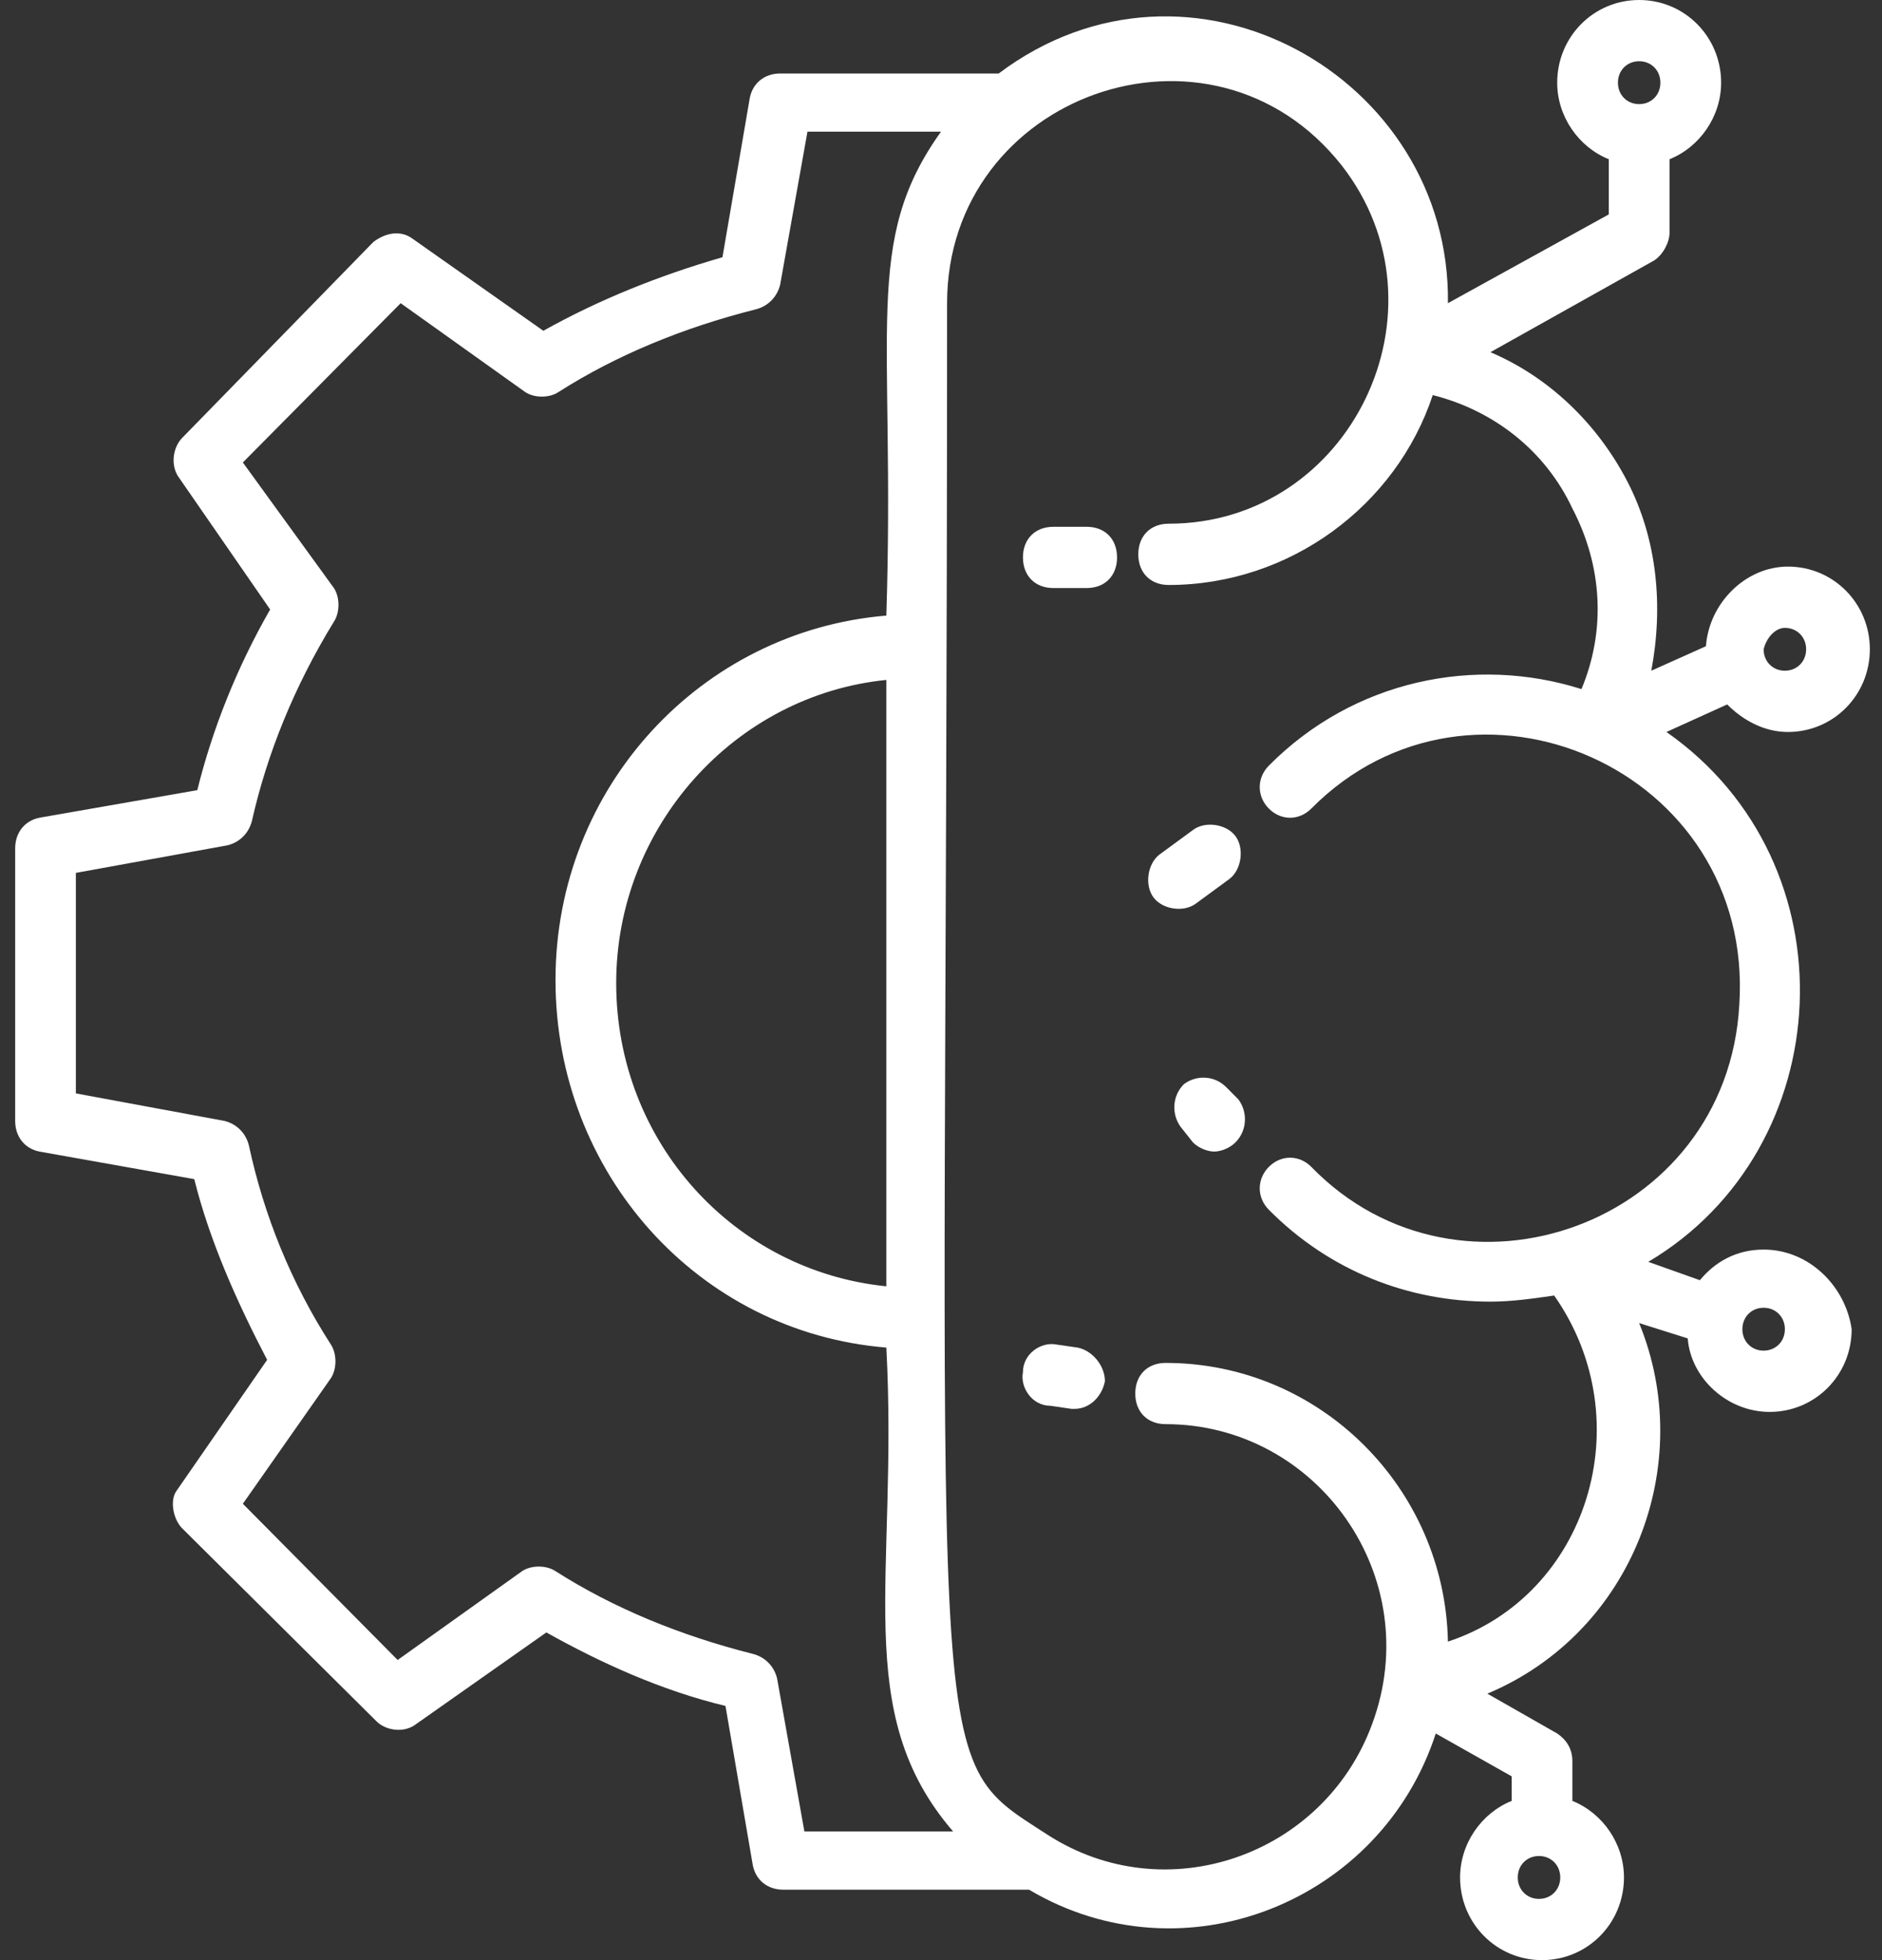 <?xml version="1.0" encoding="UTF-8"?>
<svg width="48px" height="50px" viewBox="0 0 48 50" version="1.1" xmlns="http://www.w3.org/2000/svg" xmlns:xlink="http://www.w3.org/1999/xlink">
    <rect x="0" y="0" width="48" height="50" fill="#333333" stroke="none"/>
    <!-- Generator: Sketch 56.2 (81672) - https://sketch.com -->
    <title>Cognitive application</title>
    <desc>Created with Sketch.</desc>
    <g id="Page-1" stroke="none" stroke-width="1" fill="none" fill-rule="evenodd">
        <g id="Desktop-HD" transform="translate(-986, -401)">
            <g id="Cognitive-application" transform="translate(979, 396)">
                <rect id="Rectangle-Copy" x="0" y="0" width="60" height="60"></rect>
                <g id="noun_Machine-Learning_1870451" transform="translate(7, 5)" fill="#FFFFFF" fill-rule="nonzero">
                    <g id="Group">
                        <path d="M27.484,34.375 L26.942,34.297 C26.555,34.219 26.09,34.531 26.09,35 C26.013,35.391 26.323,35.859 26.787,35.859 L27.329,35.938 C27.329,35.938 27.406,35.938 27.406,35.938 C27.794,35.938 28.103,35.625 28.181,35.234 C28.181,34.844 27.871,34.453 27.484,34.375 Z" id="Path"></path>
                        <path d="M31.277,27.734 C30.968,27.422 30.503,27.422 30.194,27.656 C29.884,27.969 29.884,28.438 30.116,28.75 L30.426,29.141 C30.581,29.297 30.813,29.375 30.968,29.375 C31.123,29.375 31.355,29.297 31.51,29.141 C31.819,28.828 31.819,28.359 31.587,28.047 L31.277,27.734 Z" id="Path"></path>
                        <path d="M30.503,23.047 L31.355,22.422 C31.665,22.188 31.742,21.641 31.51,21.328 C31.277,21.016 30.735,20.938 30.426,21.172 L29.574,21.797 C29.265,22.031 29.187,22.578 29.419,22.891 C29.652,23.203 30.194,23.281 30.503,23.047 Z" id="Path"></path>
                        <path d="M27.716,13.438 L26.865,13.438 C26.4,13.438 26.09,13.75 26.09,14.219 C26.09,14.688 26.4,15 26.865,15 L27.716,15 C28.181,15 28.49,14.688 28.49,14.219 C28.49,13.75 28.181,13.438 27.716,13.438 Z" id="Path"></path>
                        <path d="M44.981,31.875 C44.284,31.875 43.742,32.188 43.355,32.656 L42.039,32.188 C46.916,29.297 47.303,22.031 42.503,18.672 L44.052,17.969 C44.439,18.359 44.981,18.672 45.6,18.672 C46.761,18.672 47.69,17.734 47.69,16.562 C47.69,15.391 46.761,14.453 45.6,14.453 C44.516,14.453 43.587,15.391 43.51,16.484 L42.116,17.109 C42.426,15.469 42.271,13.75 41.497,12.266 C40.723,10.781 39.484,9.609 38.013,8.984 L42.194,6.641 C42.426,6.484 42.581,6.172 42.581,5.938 L42.581,4.062 C43.355,3.75 43.897,2.969 43.897,2.109 C43.897,0.938 42.968,0 41.806,0 C40.645,0 39.716,0.938 39.716,2.109 C39.716,2.969 40.258,3.75 41.032,4.062 L41.032,5.469 L36.929,7.734 C37.006,1.953 30.348,-1.797 25.471,1.875 L19.897,1.875 C19.51,1.875 19.2,2.109 19.123,2.5 L18.426,6.562 C16.8,7.031 15.252,7.656 13.858,8.438 L10.529,6.094 C10.219,5.859 9.832,5.938 9.523,6.172 L4.645,11.172 C4.413,11.406 4.335,11.875 4.568,12.188 L6.89,15.547 C6.039,17.031 5.419,18.594 5.032,20.156 L1.006,20.859 C0.619,20.938 0.387,21.25 0.387,21.641 L0.387,28.594 C0.387,28.984 0.619,29.297 1.006,29.375 L4.955,30.078 C5.342,31.641 6.039,33.203 6.813,34.688 L4.49,38.047 C4.335,38.281 4.413,38.75 4.645,38.984 L9.6,43.906 C9.832,44.141 10.297,44.219 10.606,43.984 L13.935,41.641 C15.329,42.422 16.877,43.125 18.503,43.516 L19.2,47.578 C19.277,47.969 19.587,48.203 19.974,48.203 L26.245,48.203 C30.194,50.547 35.226,48.516 36.619,44.219 L38.555,45.312 L38.555,45.938 C37.781,46.25 37.239,47.031 37.239,47.891 C37.239,49.062 38.168,50 39.329,50 C40.49,50 41.419,49.062 41.419,47.891 C41.419,47.031 40.877,46.25 40.103,45.938 L40.103,44.922 C40.103,44.609 39.948,44.375 39.716,44.219 L37.935,43.203 C41.652,41.641 43.277,37.344 41.806,33.75 L43.045,34.141 C43.123,35.156 44.052,36.016 45.135,36.016 C46.297,36.016 47.226,35.078 47.226,33.906 C47.071,32.812 46.142,31.875 44.981,31.875 Z M41.806,1.562 C42.116,1.562 42.348,1.797 42.348,2.109 C42.348,2.422 42.116,2.656 41.806,2.656 C41.497,2.656 41.265,2.422 41.265,2.109 C41.265,1.797 41.497,1.562 41.806,1.562 Z M39.252,48.438 C38.942,48.438 38.71,48.203 38.71,47.891 C38.71,47.578 38.942,47.344 39.252,47.344 C39.561,47.344 39.794,47.578 39.794,47.891 C39.794,48.203 39.561,48.438 39.252,48.438 Z M45.523,16.016 C45.832,16.016 46.065,16.25 46.065,16.562 C46.065,16.875 45.832,17.109 45.523,17.109 C45.213,17.109 44.981,16.875 44.981,16.562 C45.058,16.25 45.29,16.016 45.523,16.016 Z M22.606,32.812 C18.735,32.422 15.716,29.141 15.716,25.078 C15.716,21.094 18.735,17.734 22.606,17.344 L22.606,32.812 L22.606,32.812 Z M20.516,46.719 L19.819,42.812 C19.742,42.5 19.51,42.266 19.2,42.188 C17.342,41.719 15.639,41.016 14.168,40.078 C13.935,39.922 13.548,39.922 13.316,40.078 L10.142,42.344 L6.194,38.359 L8.439,35.156 C8.594,34.922 8.594,34.531 8.439,34.297 C7.432,32.734 6.735,31.016 6.348,29.219 C6.271,28.906 6.039,28.672 5.729,28.594 L1.935,27.891 L1.935,22.266 L5.806,21.562 C6.116,21.484 6.348,21.25 6.426,20.938 C6.813,19.219 7.51,17.5 8.516,15.859 C8.671,15.625 8.671,15.234 8.516,15 L6.194,11.797 L10.219,7.734 L13.394,10 C13.626,10.156 14.013,10.156 14.245,10 C15.716,9.062 17.419,8.359 19.277,7.891 C19.587,7.812 19.819,7.578 19.897,7.266 L20.594,3.359 L24,3.359 C21.987,6.172 22.839,8.359 22.606,15.703 C17.884,16.094 14.168,20.078 14.168,25 C14.168,29.922 17.806,33.984 22.606,34.375 C22.916,40.234 21.677,43.672 24.31,46.719 L20.516,46.719 Z M36.929,41.875 C36.852,37.969 33.677,34.766 29.729,34.766 C29.265,34.766 28.955,35.078 28.955,35.547 C28.955,36.016 29.265,36.328 29.729,36.328 C33.6,36.328 36.387,40.234 34.994,43.984 C34.994,43.984 34.994,43.984 34.994,43.984 C33.755,47.344 29.729,48.75 26.71,46.797 C23.458,44.688 24.155,45.938 24.155,7.734 C24.155,2.422 30.89,-1.33226763e-15 34.219,4.219 C37.084,7.891 34.452,13.359 29.806,13.359 C29.342,13.359 29.032,13.672 29.032,14.141 C29.032,14.609 29.342,14.922 29.806,14.922 C32.903,14.922 35.613,12.891 36.542,10.078 C38.09,10.469 39.406,11.484 40.103,12.969 C40.877,14.453 40.955,16.094 40.335,17.578 C37.626,16.719 34.529,17.344 32.361,19.531 C32.052,19.844 32.052,20.312 32.361,20.625 C32.671,20.938 33.135,20.938 33.445,20.625 C37.548,16.484 44.748,19.609 44.361,25.625 C44.052,31.25 37.239,33.672 33.445,29.766 C33.135,29.453 32.671,29.453 32.361,29.766 C32.052,30.078 32.052,30.547 32.361,30.859 C33.91,32.422 35.923,33.203 38.013,33.203 C38.555,33.203 39.097,33.125 39.639,33.047 C41.884,36.25 40.49,40.703 36.929,41.875 Z M44.981,34.453 C44.671,34.453 44.439,34.219 44.439,33.906 C44.439,33.594 44.671,33.359 44.981,33.359 C45.29,33.359 45.523,33.594 45.523,33.906 C45.523,34.219 45.29,34.453 44.981,34.453 Z" id="Shape"></path>
                    </g>
                </g>
            </g>
        </g>
    </g>
</svg>